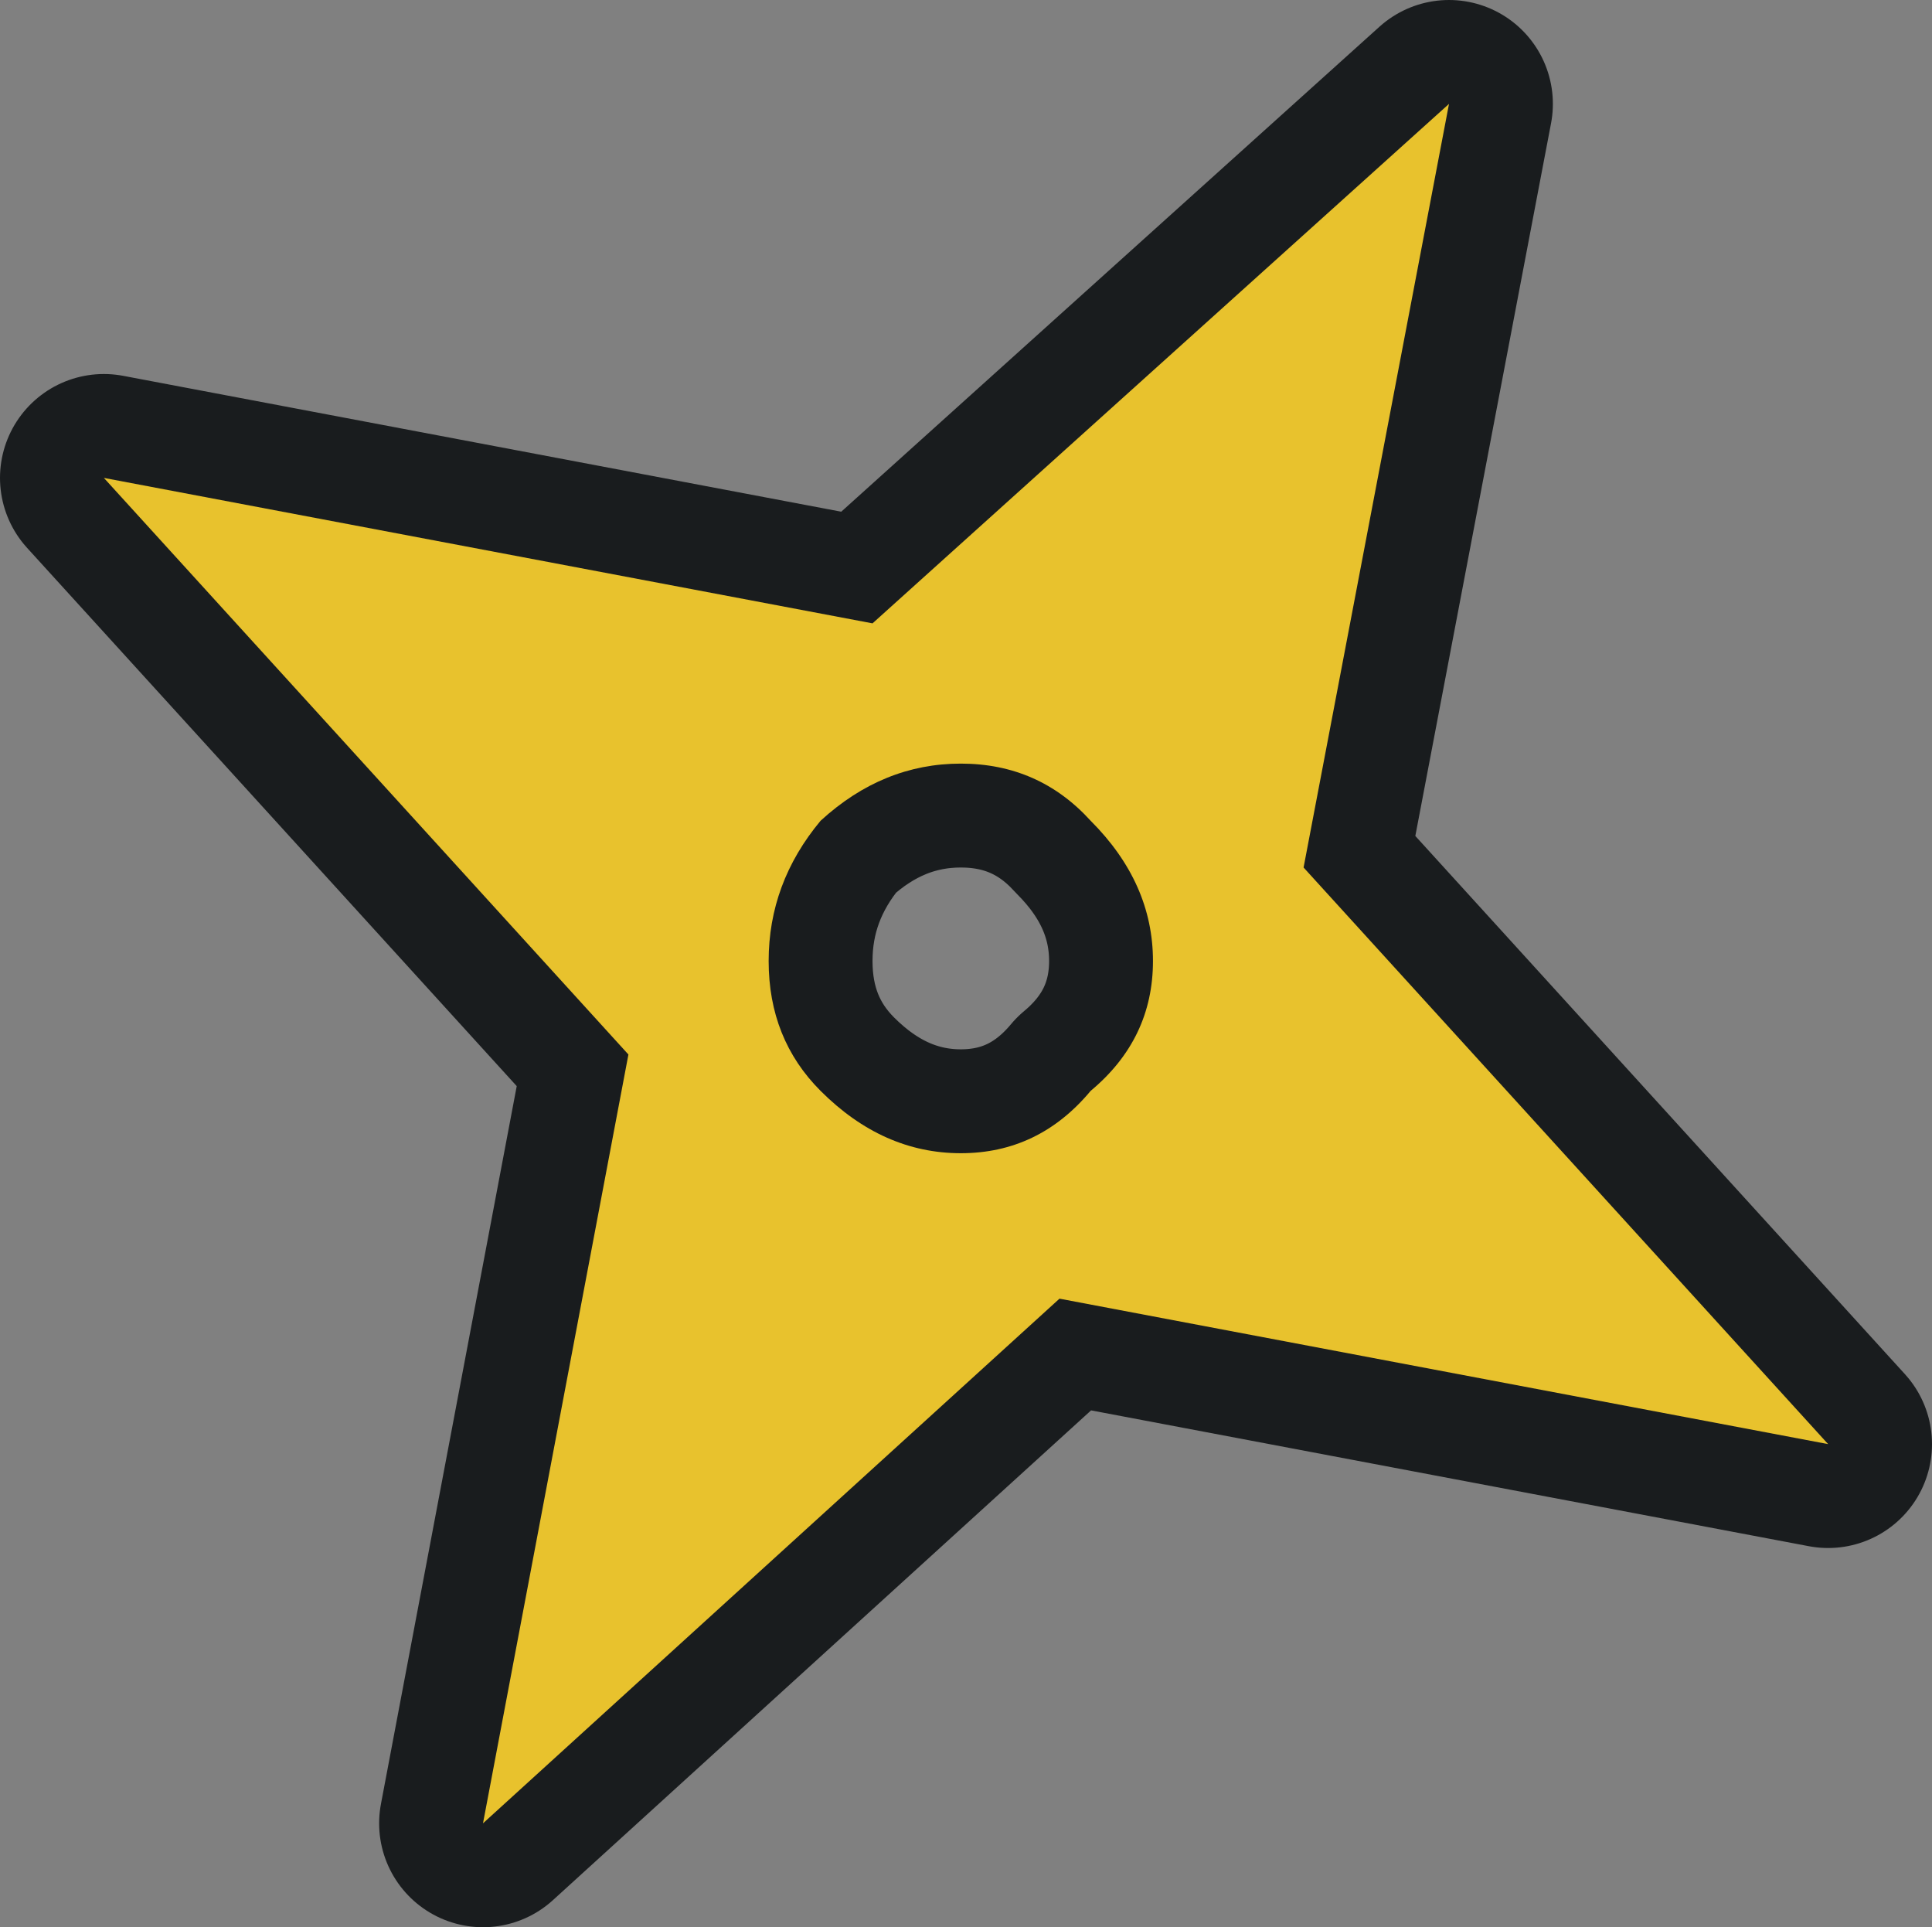 <?xml version="1.0" encoding="UTF-8" standalone="no"?>
<svg xmlns:xlink="http://www.w3.org/1999/xlink" height="18.55px" width="18.6px" xmlns="http://www.w3.org/2000/svg">
  <rect width="100%" height="100%" fill="#808080" stroke="none"/>
  <g transform="matrix(1.0, 0.0, 0.0, 1.0, 9.2, 9.15)">
    <path d="M1.3 1.35 Q1.9 0.85 1.9 0.1 1.9 -0.65 1.3 -1.25 0.8 -1.8 0.05 -1.8 -0.7 -1.8 -1.3 -1.25 -1.8 -0.65 -1.8 0.1 -1.8 0.85 -1.3 1.35 -0.7 1.95 0.05 1.95 0.8 1.95 1.3 1.35 M-4.55 8.4 L-3.15 1.0 -8.2 -4.55 -0.8 -3.15 4.75 -8.15 3.35 -0.8 8.4 4.75 1.0 3.35 -4.55 8.4" fill="#ffffff" fill-rule="evenodd" stroke="none"/>
    <path d="M1.3 1.35 Q0.8 1.95 0.05 1.95 -0.7 1.95 -1.3 1.35 -1.8 0.85 -1.8 0.1 -1.8 -0.65 -1.3 -1.25 -0.7 -1.8 0.05 -1.8 0.8 -1.8 1.3 -1.25 1.9 -0.65 1.9 0.1 1.9 0.85 1.3 1.35 M-4.55 8.4 L-3.15 1.0 -8.2 -4.55 -0.8 -3.15 4.75 -8.15 3.35 -0.8 8.4 4.75 1.0 3.35 -4.55 8.4" fill="none" stroke="#191c1e" stroke-linecap="round" stroke-linejoin="round" stroke-width="2.0"/>
    <path d="M3.35 -0.8 L8.4 4.75 1.0 3.35 -4.55 8.4 -3.15 1.0 -8.2 -4.55 -0.8 -3.15 4.75 -8.15 3.35 -0.8 M1.3 -1.25 Q0.8 -1.8 0.05 -1.8 -0.7 -1.8 -1.3 -1.25 -1.8 -0.65 -1.8 0.1 -1.8 0.85 -1.3 1.35 -0.7 1.95 0.05 1.95 0.8 1.95 1.3 1.35 1.9 0.85 1.9 0.1 1.9 -0.65 1.3 -1.25" fill="#e8c22d" fill-rule="evenodd" stroke="none"/>
  </g>
</svg>
